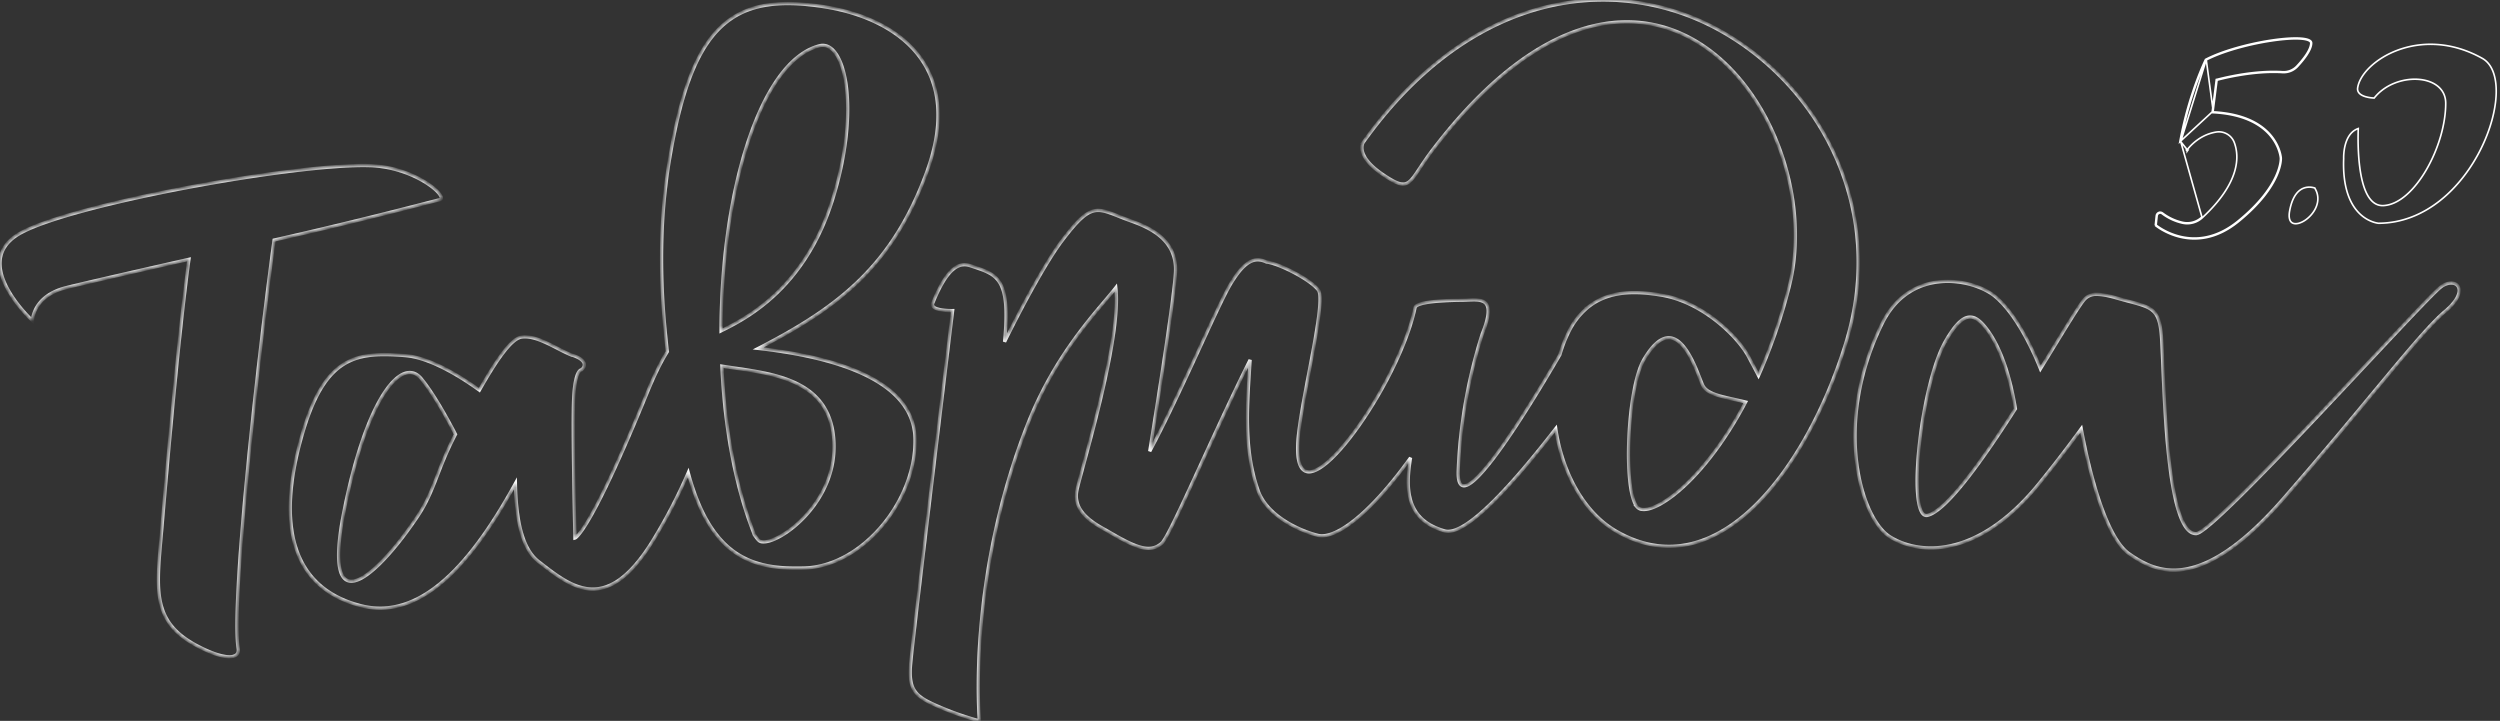 <svg width="541" height="156" fill="none" xmlns="http://www.w3.org/2000/svg"><rect width="100%" height="100%" fill="#333333" stroke="none"/><mask id="a" fill="#fff"><path d="M421.037 73.81c3.9-6.808 6.278-6.286 9.24-2.127 3.519 4.95 5.165 12.435 5.859 16.77-7.069 11.053-14.821 21.98-18.996 23.067a1.23 1.23 0 01-.358.028c-4.102-.445-1.084-28.455 4.255-37.742v.004zm107.317-11.83c-3.207 2.11-49.064 53.386-53.105 53.493-6.839.154-6.895-34.304-7.509-42.601-.52-6.926-2.45-6.268-10.032-8.483-1.905-.541-3.118-.676-3.919-.688h-.357a3.329 3.329 0 00-2.486 1.221c-1.354 1.652-4.964 7.69-9.39 14.892-1.731-4.332-5.239-11.758-9.701-15.57-4.544-3.898-18.311-6.846-24.54 5.731-10.694 21.638-4.718 42.141 1.629 46.164 6.09 3.859 18.855 5.084 32.337-11.528a284.151 284.151 0 009.1-11.82c2.321 12.418 5.959 23.974 10.36 27.041 5.792 4.053 15.282 8.809 33.331-11.856 18.049-20.665 29.522-35.948 35.051-40.59 2.251-1.887 3.057-3.483 3.057-4.566-.028-.9-.633-1.46-1.478-1.557-.684-.067-1.5.146-2.34.705l-.008.012zm-453.91 48.66c4.997-25.167 12.688-33.575 16.705-28.706 2.675 3.24 5.699 8.744 7.422 12.054-3.935 7.455-4.545 12.281-8.183 17.707-5.07 7.59-11.238 14.425-14.613 14.071-2.49-.271-3.452-4.458-1.332-15.134v.008zm89.691 6.248a10.915 10.915 0 01-.919-1.202c-.051-.146-.089-.29-.152-.452-4.073-10.473-6.268-23.098-6.849-36.005 9.799 1.58 23.317 2.154 24.232 16.06.879 13.329-11.607 22.371-15.474 21.964a1.26 1.26 0 01-.838-.365zM177.364 9.903c5.413-1.353 9.011 13.309 2.832 33.21-6.151 19.75-19.258 26.015-24.155 28.491.04-30.61 8.62-58.527 21.323-61.7zm-32.549 24.999c-2.385 14.585-1.893 28.454-.395 41.18-1.383 2.197-2.887 5.225-4.545 9.333-12.385 30.251-15.458 31.023-15.458 31.023s-.593-24.65-.257-30.628c.336-5.978 1.694-5.782 1.694-5.782s2.098-1.624-1.607-3.037a2.21 2.21 0 00-.474-.126c-3.241-1.255-7.596-4.456-10.947-3.917-2.263.37-5.464 5.098-9.09 11.48-3.889-2.823-10.588-7.04-16.04-7.477-10.447-.818-17.426-.104-22.374 17.334-5.495 19.282-2.227 32.802 12.53 36.73 13.018 3.492 24.072-8.86 33.681-26.393.168 7.497 1.281 13.994 4.998 16.895 7.084 5.493 14.634 11.828 24.7-4.439a117.627 117.627 0 007.706-14.788c5.083 18.861 14.546 20.92 25.066 20.63 12.587-.348 24.194-14.497 24.015-27.844-.172-12.206-15.71-17.629-33.927-19.68 17.389-8.908 28.975-17.9 36.385-37.959 8.888-24-7.588-33.55-21.495-35.87a55.635 55.635 0 00-3.755-.522c-17.835-1.927-25.81 5.995-30.411 33.857zm209.432 74.766c-3.106-3.847-2.059-25.818 1.478-31.835 7.237-12.32 11.507 2.99 12.742 5.533 1.031 2.157 4.875 2.545 9.287 3.637-8.57 16.263-18.553 23.653-22.343 23.236a1.66 1.66 0 01-1.164-.571zm-59.244-78.864s-1.925 2.804 4.297 7c6.223 4.198 5.336 1.662 10.825-5.505 47.015-61.428 86.202-6.09 77.065 29.674a118.559 118.559 0 01-6.644 19.294c-.739-1.44-1.529-2.853-2.116-3.995-2.132-4.128-9.744-11.884-18.922-13.404-5.065-.832-11.4-1.257-16.204 2.893h-.039a.102.102 0 00-.032.067 15.98 15.98 0 00-3.802 5.067 29.518 29.518 0 00-1.875 4.865c-8.226 14.11-22.408 36.819-21.999 25.125a112.608 112.608 0 015.195-29.583c3.488-8.667-.773-7.35-4.41-7.331-4.941.047-9.881.444-10.13 1.604-3.637 17.476-26.018 48.395-25.391 29.75.274-8.23 6.374-31.111 4.46-33.58-1.807-2.358-8.719-5.8-11.214-6.044-2.358-1.09-4.545-.593-7.752 4.729-2.816 4.653-10.93 23.975-17.518 36.23 2.273-14.053 5.363-33.869 5.587-38.908.335-8.036-7.719-10.194-11.009-11.45-6.179-2.398-7.208-3.639-13.666 4.94-2.766 3.675-7.477 11.897-12.318 21.722 1.343-14.03-1.641-14.518-7.227-16.401-1.946-.666-4.766-.812-8.299 8.007-.729 1.778 4.286 1.646 4.286 1.646s-8.592 70.715-9.09 76.471c-.498 5.757 1.079 7.053 5.976 9.179a65.019 65.019 0 008.91 3.134s-2.789-30.47 10.36-64c6.256-15.938 15.401-24.897 19.155-29.746 1.283 10.706-6.916 37.512-8.348 43.52-1.054 4.303 2.333 6.876 6.268 8.975 6.042 3.557 9.38 5.181 12.037 2.784 1.84-1.654 11.232-23.938 19.107-39.653-.516 8.813-1.601 18.899 1.75 28.328 1.903 5.32 8.641 8.568 12.906 9.643 3.576.89 10.84-3.995 20.064-16.796-1.316 7.766-.395 13.589 7.359 15.832 4.495 1.304 14.719-10.078 24.06-22.131 1.383 9.372 6.011 18.114 13.073 22.194 21.934 12.698 41.331-13.664 49.675-40.636 9.05-29.303-5.758-55.776-27.243-67.71A52.502 52.502 0 00352.366.291C333.44-1.74 312.2 6.662 295.003 30.804zM80.033 35.84c-15.867-.52-64.813 8.395-75.782 14.692C.993 52.398-.084 54.826.005 57.304c.235 5.879 7.029 12.1 7.029 12.1s0-5.06 6.728-7.006c1.498-.433 13.022-3.083 27.13-6.284-2.552 18.672-5.204 50.626-6.11 60.972-1.005 11.443-1.414 17.729 7.854 22.661 5.81 3.077 9.3 3.085 8.903.579-1.5-9.36 3.755-58.52 7.774-88.373 19.76-4.45 34.778-8.509 35.806-8.722 2.007-.437-4.249-6.296-13.307-7.268a22.419 22.419 0 00-1.778-.127v.004z"/></mask><path d="M421.037 73.81c3.9-6.808 6.278-6.286 9.24-2.127 3.519 4.95 5.165 12.435 5.859 16.77-7.069 11.053-14.821 21.98-18.996 23.067a1.23 1.23 0 01-.358.028c-4.102-.445-1.084-28.455 4.255-37.742v.004zm107.317-11.83c-3.207 2.11-49.064 53.386-53.105 53.493-6.839.154-6.895-34.304-7.509-42.601-.52-6.926-2.45-6.268-10.032-8.483-1.905-.541-3.118-.676-3.919-.688h-.357a3.329 3.329 0 00-2.486 1.221c-1.354 1.652-4.964 7.69-9.39 14.892-1.731-4.332-5.239-11.758-9.701-15.57-4.544-3.898-18.311-6.846-24.54 5.731-10.694 21.638-4.718 42.141 1.629 46.164 6.09 3.859 18.855 5.084 32.337-11.528a284.151 284.151 0 009.1-11.82c2.321 12.418 5.959 23.974 10.36 27.041 5.792 4.053 15.282 8.809 33.331-11.856 18.049-20.665 29.522-35.948 35.051-40.59 2.251-1.887 3.057-3.483 3.057-4.566-.028-.9-.633-1.46-1.478-1.557-.684-.067-1.5.146-2.34.705l-.008.012zm-453.91 48.66c4.997-25.167 12.688-33.575 16.705-28.706 2.675 3.24 5.699 8.744 7.422 12.054-3.935 7.455-4.545 12.281-8.183 17.707-5.07 7.59-11.238 14.425-14.613 14.071-2.49-.271-3.452-4.458-1.332-15.134v.008zm89.691 6.248a10.915 10.915 0 01-.919-1.202c-.051-.146-.089-.29-.152-.452-4.073-10.473-6.268-23.098-6.849-36.005 9.799 1.58 23.317 2.154 24.232 16.06.879 13.329-11.607 22.371-15.474 21.964a1.26 1.26 0 01-.838-.365zM177.364 9.903c5.413-1.353 9.011 13.309 2.832 33.21-6.151 19.75-19.258 26.015-24.155 28.491.04-30.61 8.62-58.527 21.323-61.7zm-32.549 24.999c-2.385 14.585-1.893 28.454-.395 41.18-1.383 2.197-2.887 5.225-4.545 9.333-12.385 30.251-15.458 31.023-15.458 31.023s-.593-24.65-.257-30.628c.336-5.978 1.694-5.782 1.694-5.782s2.098-1.624-1.607-3.037a2.21 2.21 0 00-.474-.126c-3.241-1.255-7.596-4.456-10.947-3.917-2.263.37-5.464 5.098-9.09 11.48-3.889-2.823-10.588-7.04-16.04-7.477-10.447-.818-17.426-.104-22.374 17.334-5.495 19.282-2.227 32.802 12.53 36.73 13.018 3.492 24.072-8.86 33.681-26.393.168 7.497 1.281 13.994 4.998 16.895 7.084 5.493 14.634 11.828 24.7-4.439a117.627 117.627 0 007.706-14.788c5.083 18.861 14.546 20.92 25.066 20.63 12.587-.348 24.194-14.497 24.015-27.844-.172-12.206-15.71-17.629-33.927-19.68 17.389-8.908 28.975-17.9 36.385-37.959 8.888-24-7.588-33.55-21.495-35.87a55.635 55.635 0 00-3.755-.522c-17.835-1.927-25.81 5.995-30.411 33.857zm209.432 74.766c-3.106-3.847-2.059-25.818 1.478-31.835 7.237-12.32 11.507 2.99 12.742 5.533 1.031 2.157 4.875 2.545 9.287 3.637-8.57 16.263-18.553 23.653-22.343 23.236a1.66 1.66 0 01-1.164-.571zm-59.244-78.864s-1.925 2.804 4.297 7c6.223 4.198 5.336 1.662 10.825-5.505 47.015-61.428 86.202-6.09 77.065 29.674a118.559 118.559 0 01-6.644 19.294c-.739-1.44-1.529-2.853-2.116-3.995-2.132-4.128-9.744-11.884-18.922-13.404-5.065-.832-11.4-1.257-16.204 2.893h-.039a.102.102 0 00-.032.067 15.98 15.98 0 00-3.802 5.067 29.518 29.518 0 00-1.875 4.865c-8.226 14.11-22.408 36.819-21.999 25.125a112.608 112.608 0 015.195-29.583c3.488-8.667-.773-7.35-4.41-7.331-4.941.047-9.881.444-10.13 1.604-3.637 17.476-26.018 48.395-25.391 29.75.274-8.23 6.374-31.111 4.46-33.58-1.807-2.358-8.719-5.8-11.214-6.044-2.358-1.09-4.545-.593-7.752 4.729-2.816 4.653-10.93 23.975-17.518 36.23 2.273-14.053 5.363-33.869 5.587-38.908.335-8.036-7.719-10.194-11.009-11.45-6.179-2.398-7.208-3.639-13.666 4.94-2.766 3.675-7.477 11.897-12.318 21.722 1.343-14.03-1.641-14.518-7.227-16.401-1.946-.666-4.766-.812-8.299 8.007-.729 1.778 4.286 1.646 4.286 1.646s-8.592 70.715-9.09 76.471c-.498 5.757 1.079 7.053 5.976 9.179a65.019 65.019 0 008.91 3.134s-2.789-30.47 10.36-64c6.256-15.938 15.401-24.897 19.155-29.746 1.283 10.706-6.916 37.512-8.348 43.52-1.054 4.303 2.333 6.876 6.268 8.975 6.042 3.557 9.38 5.181 12.037 2.784 1.84-1.654 11.232-23.938 19.107-39.653-.516 8.813-1.601 18.899 1.75 28.328 1.903 5.32 8.641 8.568 12.906 9.643 3.576.89 10.84-3.995 20.064-16.796-1.316 7.766-.395 13.589 7.359 15.832 4.495 1.304 14.719-10.078 24.06-22.131 1.383 9.372 6.011 18.114 13.073 22.194 21.934 12.698 41.331-13.664 49.675-40.636 9.05-29.303-5.758-55.776-27.243-67.71A52.502 52.502 0 00352.366.291C333.44-1.74 312.2 6.662 295.003 30.804zM80.033 35.84c-15.867-.52-64.813 8.395-75.782 14.692C.993 52.398-.084 54.826.005 57.304c.235 5.879 7.029 12.1 7.029 12.1s0-5.06 6.728-7.006c1.498-.433 13.022-3.083 27.13-6.284-2.552 18.672-5.204 50.626-6.11 60.972-1.005 11.443-1.414 17.729 7.854 22.661 5.81 3.077 9.3 3.085 8.903.579-1.5-9.36 3.755-58.52 7.774-88.373 19.76-4.45 34.778-8.509 35.806-8.722 2.007-.437-4.249-6.296-13.307-7.268a22.419 22.419 0 00-1.778-.127v.004z" stroke="#fff" stroke-width=".708" mask="url(#a)"/><path d="M478.927 24.03l.839-6.674m-.839 6.673l-7.209 6.656c1.903-10.434 5.558-17.822 5.558-17.822 7.42-3.869 22.977-6.094 22.956-3.545-.01 1.561-1.773 3.727-3.095 5.138m-18.21 9.573h-.013l-.009.176.175.022.002-.012c14.031.81 14.579 9.999 14.579 9.999m-14.734-10.185l-1.492-11.087h0-.001l-.001.005-.008.015-.015.031m2.356 4.364s7.448-2.087 14.154-1.654a4.098 4.098 0 003.217-1.247m-17.371 2.9l-.048-.17-.113.032-.015.116-.861 6.85-.024.188.19.01c7.06.37 10.699 2.853 12.576 5.216a9.918 9.918 0 011.713 3.21c.134.43.21.788.251 1.036a4.944 4.944 0 01.044.32l.004.038.001.018.001.004h0l.176-.01m-13.895-16.857l-.048-.171h.002l.004-.002.017-.004.064-.018.25-.066a56.492 56.492 0 014.243-.903c2.707-.469 6.261-.885 9.634-.667a3.917 3.917 0 003.077-1.192m.128.122l-.129-.121.001-.001m.128.122l-.127-.123h-.001m-25.103 16.304l1.406 1.76a8.77 8.77 0 01.287-.355 10.87 10.87 0 011.246-1.235c1.096-.925 2.724-1.932 4.84-2.246h.002a3.563 3.563 0 013.832 2.332c.542 1.483.855 3.638.008 6.374-.846 2.733-2.847 6.035-6.914 9.821m-4.707-16.45l4.586 16.321m-4.586-16.322a79.06 79.06 0 013.471-12.715 65.997 65.997 0 011.461-3.67c.185-.427.335-.755.438-.976l.118-.25.016-.033m-5.504 17.644l5.504-17.644m-.797 34.095s0 0 0 0l-.121-.129m.121.13l.001-.001-.122-.129m.121.13a4.792 4.792 0 01-4.341 1.197h0a11.463 11.463 0 01-4.388-2.035l-.002-.002a.673.673 0 00-.672-.09l-.068-.163m9.35.963a4.619 4.619 0 01-4.181 1.154 11.288 11.288 0 01-4.32-2.004.85.85 0 00-.849-.113m0 0l.068.164a.675.675 0 00-.408.54v0l-.176-.018m.516-.685a.853.853 0 00-.516.685m27.035-12.467l-.176.012h0v-.001l.176-.011zm0 0l-.176.012v.012l.001.019.001.028c0 .041 0 .105-.004.19-.007.17-.028.423-.083.754-.111.66-.357 1.629-.904 2.843-1.093 2.429-3.388 5.848-8.202 9.765-4.786 3.895-9.228 4.087-12.471 3.317a14.519 14.519 0 01-3.875-1.548c-.46-.266-.819-.508-1.061-.683a7.124 7.124 0 01-.275-.206l-.02-.015m27.069-14.488s.409 5.896-9.255 13.76c-9.665 7.865-18 .805-18 .805m30.603-34.445c.658-.702 1.421-1.588 2.02-2.489.604-.909 1.021-1.803 1.026-2.528v0c.001-.206-.148-.405-.565-.573-.411-.165-1.023-.27-1.803-.315-1.554-.088-3.715.07-6.116.43-4.782.716-10.474 2.225-14.161 4.134m-10.818 35.709l.209-2-.175-.021m-.034 2.021l-.01.096-.176-.019m.186-.077l-.05-.04-.016-.014-.004-.003-.001-.001h0l-.115.135m.22-2.098l-.22 2.098m6.912-16.09s.036-.054.108-.15l-.223.005.115.144zm27.464 7.956c.054.016.096.03.126.04.824 1.334.826 2.703.379 3.915-.455 1.234-1.375 2.306-2.367 2.997-.495.346-1.003.592-1.473.718-.471.127-.891.128-1.221.002-.324-.124-.582-.377-.726-.806-.146-.436-.175-1.056-.018-1.9.63-3.397 2.029-4.587 3.217-4.96a3.558 3.558 0 011.587-.115c.209.031.379.074.496.109zm28.47-18.336v0c-.006-1.622-.707-2.874-1.826-3.738-1.114-.86-2.634-1.33-4.28-1.418-3.263-.174-7.087 1.155-9.371 4.06l-.087-.003a8.576 8.576 0 01-.464-.036 7.378 7.378 0 01-1.375-.269c-.492-.152-.951-.372-1.263-.687-.304-.306-.473-.707-.385-1.255h0c.224-1.417 1.165-2.996 2.683-4.455 1.515-1.456 3.593-2.78 6.068-3.686 4.946-1.814 11.466-1.963 18.213 1.807 2.122 1.189 3.103 3.965 3.013 7.548-.09 3.572-1.246 7.888-3.321 12.058-4.152 8.346-11.948 16.04-22.141 16.078l-.013-.002a4.014 4.014 0 01-.314-.047 6.322 6.322 0 01-.902-.245 7.797 7.797 0 01-2.716-1.65c-1.948-1.802-3.866-5.293-3.601-12.06v-.015h0v-.003l-.001-.011-.001-.046a10.571 10.571 0 01.021-.827c.035-.543.12-1.275.321-2.038.386-1.465 1.183-2.993 2.82-3.556a55.857 55.857 0 00-.041 2.417c.007 1.597.081 3.727.351 5.849.268 2.118.733 4.245 1.529 5.827.796 1.582 1.95 2.665 3.602 2.583 1.715-.085 3.416-.953 4.995-2.33 1.58-1.377 3.051-3.273 4.308-5.441 2.514-4.334 4.193-9.783 4.178-14.41z" stroke="#fff" stroke-width=".354"/></svg>